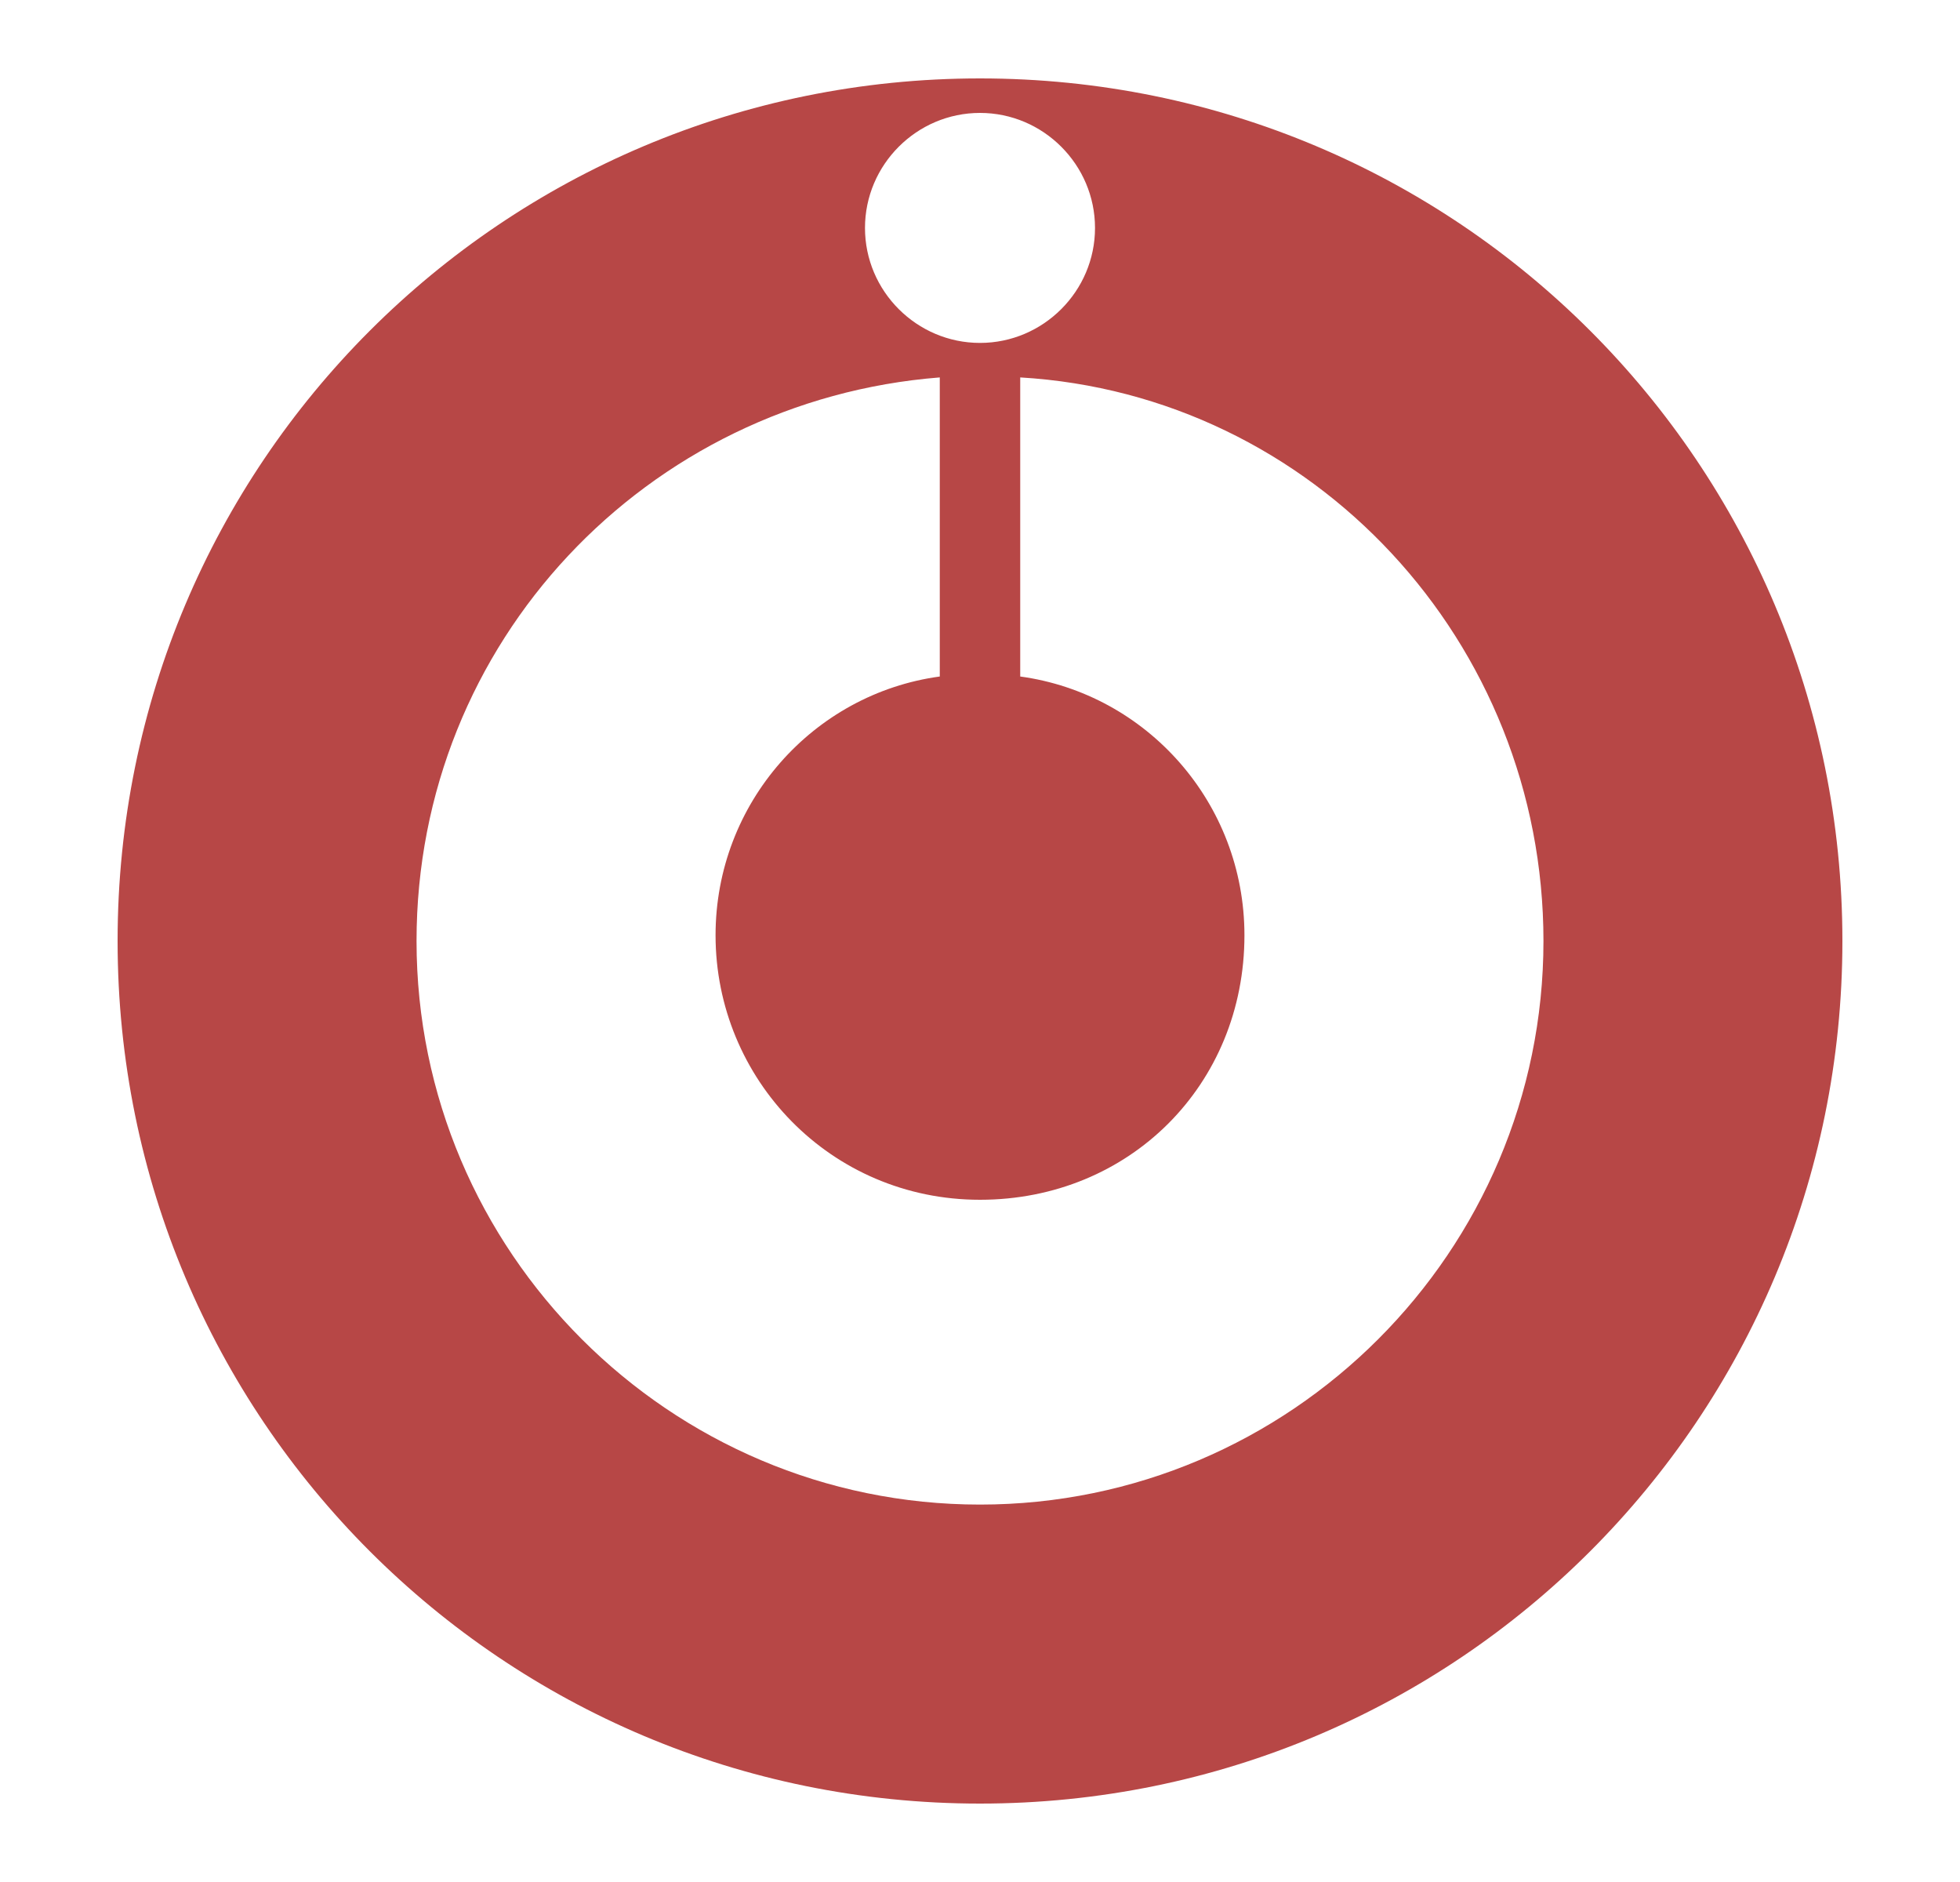 <svg width="25" height="24" viewBox="0 0 25 24" fill="none" xmlns="http://www.w3.org/2000/svg">
<path d="M1.5 12C1.5 18.087 6.413 23 12.5 23C18.587 23 23.5 18.087 23.5 12C23.5 5.913 18.587 1 12.5 1C6.413 1 1.5 5.913 1.5 12ZM5.313 12C5.313 8.187 8.247 5.107 11.987 4.813V8.627C10.373 8.847 9.127 10.24 9.127 11.927C9.127 13.76 10.593 15.3 12.5 15.3C14.407 15.3 15.873 13.833 15.873 11.927C15.873 10.24 14.627 8.847 13.013 8.627V4.813C16.753 5.033 19.687 8.187 19.687 12C19.687 15.96 16.46 19.187 12.5 19.187C8.54 19.187 5.313 15.96 5.313 12ZM11.033 2.907C11.033 2.1 11.693 1.44 12.5 1.44C13.307 1.44 13.967 2.1 13.967 2.907C13.967 3.713 13.307 4.373 12.5 4.373C11.693 4.373 11.033 3.713 11.033 2.907Z" fill="#B74746"/>
</svg>
